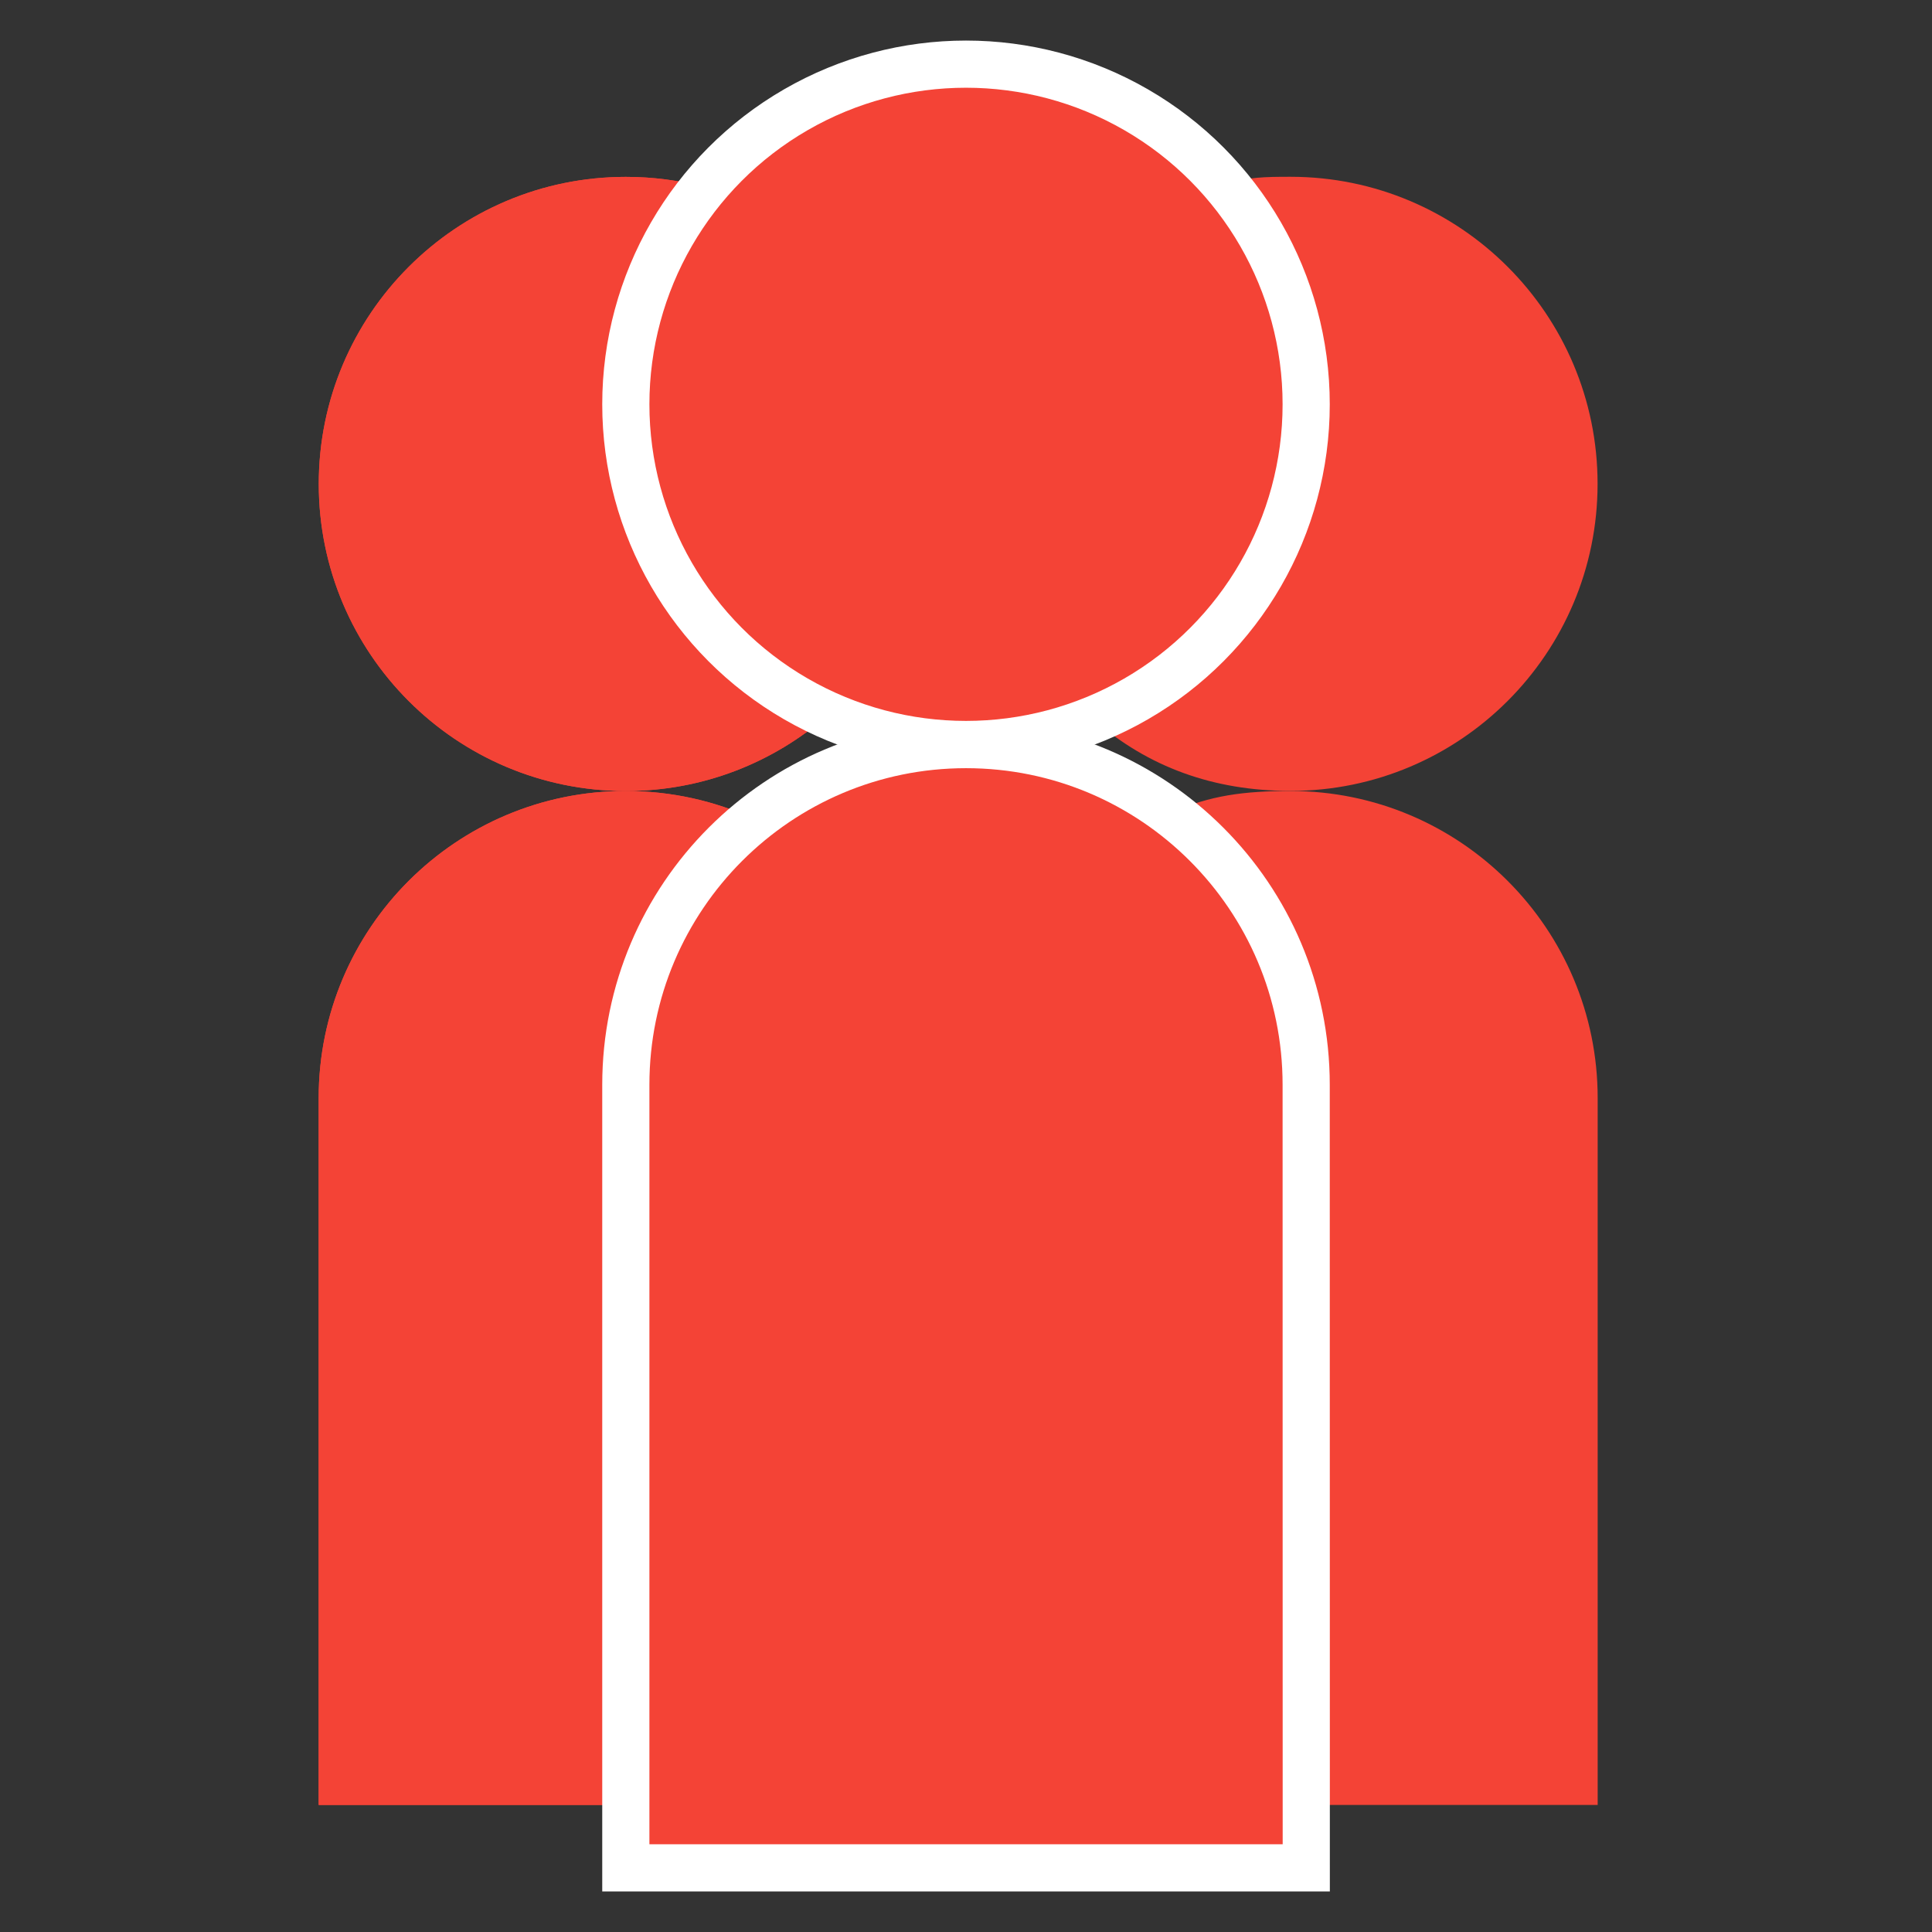<?xml version="1.0" encoding="utf-8"?>
<!-- Generator: Adobe Illustrator 21.0.0, SVG Export Plug-In . SVG Version: 6.00 Build 0)  -->
<svg version="1.1" id="Layer_1" xmlns="http://www.w3.org/2000/svg" xmlns:xlink="http://www.w3.org/1999/xlink" x="0px" y="0px"
	 viewBox="0 0 2048 2048" style="enable-background:new 0 0 2048 2048;" xml:space="preserve">
<rect x="0" y="0" width="2048" height="2048" fill="#333333" stroke="none"/>
<style type="text/css">
	.st0{fill:#F44336;}
	.st1{fill:#F44336;stroke:#FFFFFF;stroke-width:50;stroke-miterlimit:10;}
</style>
<path class="st0" d="M877.4,758.2c-57.2,50-132.1,80.3-214,80.3c-179.8,0-325.5-145.8-325.5-325.5s145.8-325.5,325.5-325.5
	c28.8,0,56.7,3.7,83.3,10.7"/>
<path class="st0" d="M877.4,758.2c-57.2,50-132.1,80.3-214,80.3c-179.8,0-325.5-145.8-325.5-325.5s145.8-325.5,325.5-325.5
	c28.8,0,56.7,3.7,83.3,10.7"/>
<path class="st0" d="M799,868c-41.3-19-87.3-29.5-135.7-29.5c-179.8,0-325.5,145.8-325.5,325.5v749.3h325.5"/>
<path class="st0" d="M799,868c-41.3-19-87.3-29.5-135.7-29.5c-179.8,0-325.5,145.8-325.5,325.5v749.3h325.5"/>
<path class="st0" d="M1159.5,762.9c57.2,50,126.6,75.5,208.5,75.5c179.8,0,325.5-145.8,325.5-325.5S1547.7,187.4,1368,187.4
	c-28.8,0-42.9,0.4-69.5,7.4"/>
<path class="st0" d="M1241,861.9c41.3-19,78.6-23.4,127.1-23.4c179.8,0,325.5,145.8,325.5,325.5v749.3h-325.5"/>
<circle class="st1" cx="1024" cy="428.6" r="360.6"/>
<path class="st1" d="M1384.6,1149.9c0-199.2-161.5-360.6-360.6-360.6s-360.6,161.5-360.6,360.6V1980h721.3L1384.6,1149.9
	L1384.6,1149.9z"/>
</svg>
